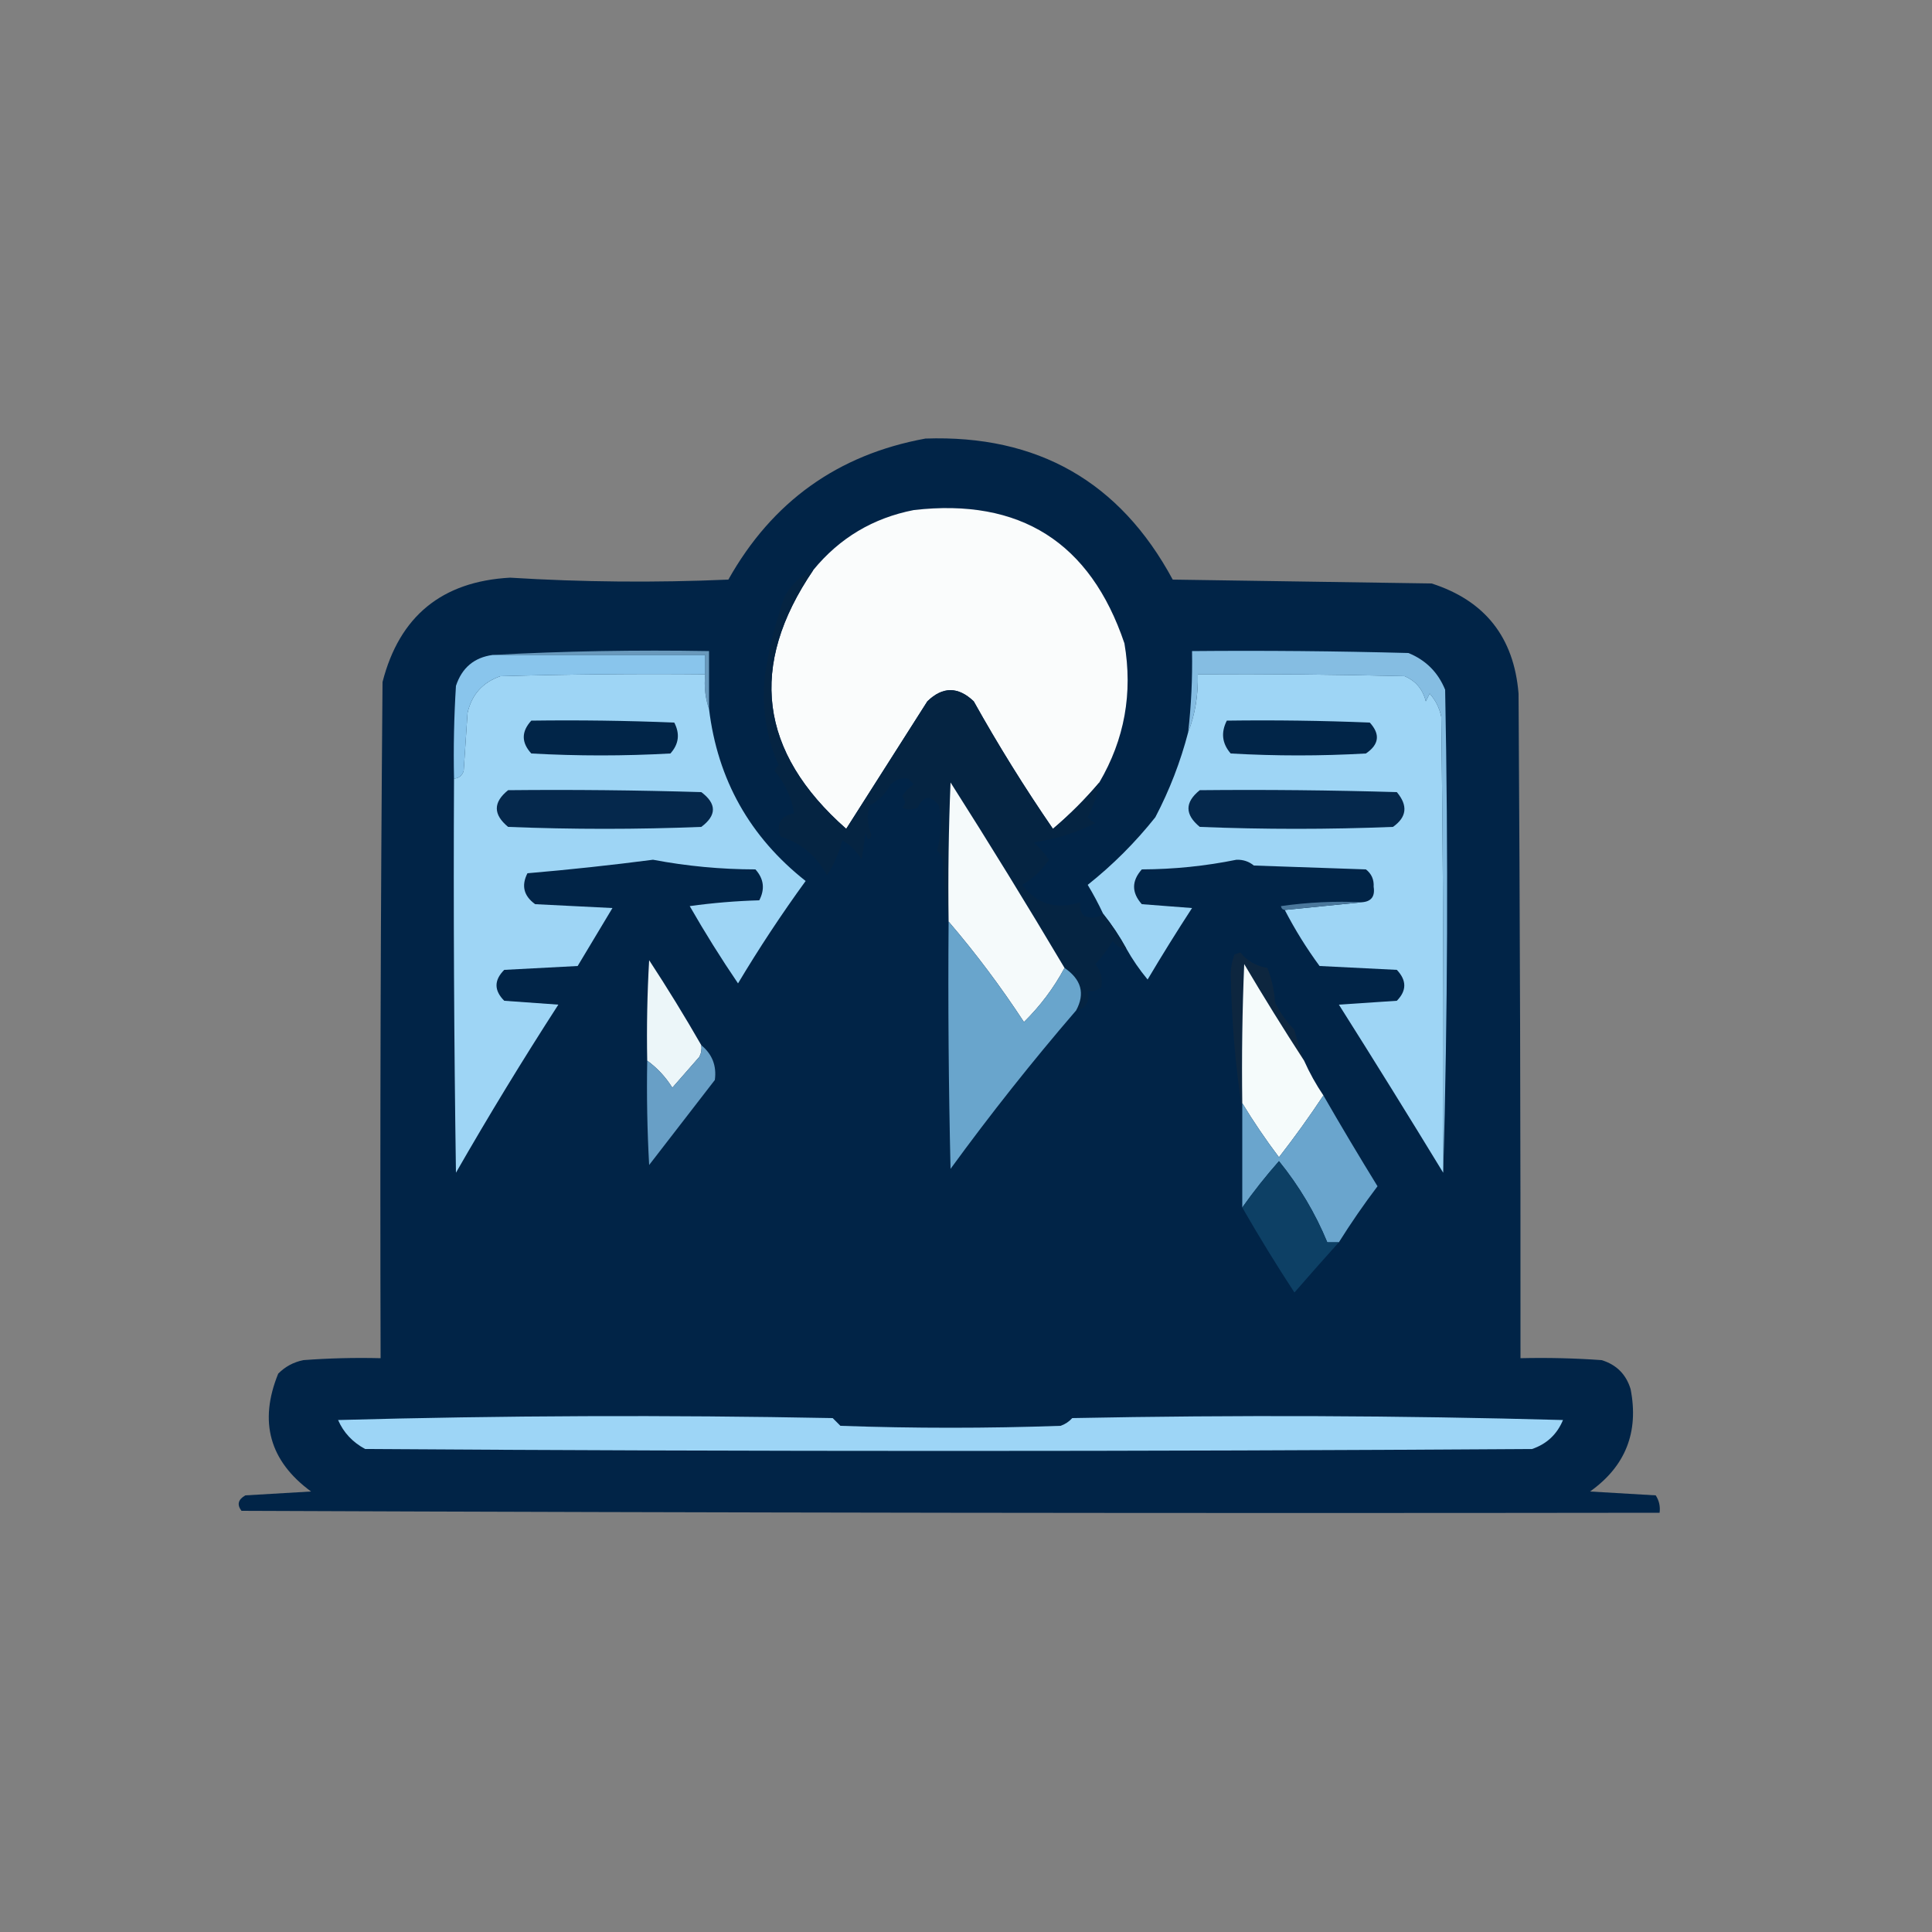 <?xml version="1.0" encoding="UTF-8"?>
<!DOCTYPE svg PUBLIC "-//W3C//DTD SVG 1.1//EN" "http://www.w3.org/Graphics/SVG/1.1/DTD/svg11.dtd">
<svg xmlns="http://www.w3.org/2000/svg" version="1.1" width="500px" height="500px" style="shape-rendering:geometricPrecision; text-rendering:geometricPrecision; image-rendering:optimizeQuality; fill-rule:evenodd; clip-rule:evenodd" xmlns:xlink="http://www.w3.org/1999/xlink">
<rect width="100%" height="100%" fill="#808080" stroke="none"/>
<g><path style="opacity:0.999" fill="#012447" d="M 239.5,113.5 C 268.508,112.496 289.841,124.663 303.5,150C 325.833,150.333 348.167,150.667 370.5,151C 384.313,155.435 391.813,164.935 393,179.5C 393.369,236.915 393.536,294.248 393.5,351.5C 400.508,351.334 407.508,351.5 414.5,352C 418.333,353.167 420.833,355.667 422,359.5C 424.174,370.643 420.674,379.476 411.5,386C 417.167,386.333 422.833,386.667 428.5,387C 429.38,388.356 429.714,389.856 429.5,391.5C 307.166,391.667 184.833,391.5 62.5,391C 61.273,389.413 61.606,388.079 63.5,387C 69.167,386.667 74.833,386.333 80.5,386C 69.766,378.121 66.932,367.954 72,355.5C 73.8,353.683 75.966,352.516 78.5,352C 85.158,351.5 91.825,351.334 98.5,351.5C 98.333,293.166 98.5,234.832 99,176.5C 103.367,159.472 114.367,150.472 132,149.5C 150.76,150.659 169.593,150.825 188.5,150C 199.839,129.814 216.839,117.647 239.5,113.5 Z"/></g>
<g><path style="opacity:1" fill="#fafcfc" d="M 284.5,202.5 C 280.881,206.785 276.881,210.785 272.5,214.5C 265.166,203.836 258.332,192.836 252,181.5C 247.96,177.65 243.96,177.65 240,181.5C 233,192.5 226,203.5 219,214.5C 196.434,194.625 193.601,172.292 210.5,147.5C 217.282,139.227 225.949,134.06 236.5,132C 264.003,128.848 282.17,140.348 291,166.5C 293.201,179.374 291.034,191.374 284.5,202.5 Z"/></g>
<g><path style="opacity:1" fill="#6999bc" d="M 127.5,169.5 C 145.993,168.503 164.659,168.17 183.5,168.5C 183.5,173.5 183.5,178.5 183.5,183.5C 182.523,180.713 182.19,177.713 182.5,174.5C 182.5,172.833 182.5,171.167 182.5,169.5C 164.167,169.5 145.833,169.5 127.5,169.5 Z"/></g>
<g><path style="opacity:1" fill="#89c5ec" d="M 127.5,169.5 C 145.833,169.5 164.167,169.5 182.5,169.5C 182.5,171.167 182.5,172.833 182.5,174.5C 164.83,174.333 147.164,174.5 129.5,175C 124.901,176.598 122.068,179.765 121,184.5C 120.667,189.5 120.333,194.5 120,199.5C 119.583,200.756 118.75,201.423 117.5,201.5C 117.334,193.493 117.5,185.493 118,177.5C 119.546,172.822 122.713,170.156 127.5,169.5 Z"/></g>
<g><path style="opacity:1" fill="#85bde2" d="M 373.5,303.5 C 373.667,264.165 373.5,224.832 373,185.5C 372.527,183.221 371.527,181.221 370,179.5C 369.667,180.167 369.333,180.833 369,181.5C 368.2,178.365 366.366,176.198 363.5,175C 345.545,174.553 327.712,174.386 310,174.5C 310.118,179.933 309.285,184.933 307.5,189.5C 308.29,182.529 308.623,175.529 308.5,168.5C 327.17,168.333 345.836,168.5 364.5,169C 369,170.833 372.167,174 374,178.5C 374.83,220.904 374.663,262.571 373.5,303.5 Z"/></g>
<g><path style="opacity:1" fill="#9ed5f5" d="M 373.5,303.5 C 364.65,288.98 355.65,274.48 346.5,260C 351.5,259.667 356.5,259.333 361.5,259C 364.07,256.385 364.07,253.718 361.5,251C 354.833,250.667 348.167,250.333 341.5,250C 338.113,245.39 335.113,240.557 332.5,235.5C 339.167,234.833 345.833,234.167 352.5,233.5C 354.89,233.315 355.89,231.982 355.5,229.5C 355.61,227.626 354.944,226.126 353.5,225C 343.833,224.667 334.167,224.333 324.5,224C 323.228,222.954 321.728,222.454 320,222.5C 311.963,224.136 303.796,224.969 295.5,225C 292.833,228 292.833,231 295.5,234C 299.833,234.333 304.167,234.667 308.5,235C 304.541,241.083 300.708,247.249 297,253.5C 294.91,250.978 293.076,248.312 291.5,245.5C 289.735,242.291 287.735,239.291 285.5,236.5C 284.299,233.932 282.966,231.432 281.5,229C 287.978,223.855 293.811,218.022 299,211.5C 302.679,204.479 305.512,197.145 307.5,189.5C 309.285,184.933 310.118,179.933 310,174.5C 327.712,174.386 345.545,174.553 363.5,175C 366.366,176.198 368.2,178.365 369,181.5C 369.333,180.833 369.667,180.167 370,179.5C 371.527,181.221 372.527,183.221 373,185.5C 373.5,224.832 373.667,264.165 373.5,303.5 Z"/></g>
<g><path style="opacity:1" fill="#012548" d="M 317.5,186.5 C 329.838,186.333 342.171,186.5 354.5,187C 357.25,190.012 356.917,192.679 353.5,195C 341.833,195.667 330.167,195.667 318.5,195C 316.265,192.415 315.931,189.582 317.5,186.5 Z"/></g>
<g><path style="opacity:1" fill="#052442" d="M 210.5,147.5 C 193.601,172.292 196.434,194.625 219,214.5C 226,203.5 233,192.5 240,181.5C 243.96,177.65 247.96,177.65 252,181.5C 258.332,192.836 265.166,203.836 272.5,214.5C 276.881,210.785 280.881,206.785 284.5,202.5C 283.963,205.643 282.963,208.643 281.5,211.5C 282.025,212.192 282.692,212.692 283.5,213C 278.499,215.54 273.166,217.206 267.5,218C 269.019,219.351 270.352,220.851 271.5,222.5C 269.309,225.556 266.975,227.723 264.5,229C 268.413,234.026 273.413,235.526 279.5,233.5C 279.33,234.822 279.663,235.989 280.5,237C 282.387,237.78 284.054,237.613 285.5,236.5C 287.735,239.291 289.735,242.291 291.5,245.5C 289.983,245.489 288.816,244.823 288,243.5C 286.692,245.641 285.192,247.641 283.5,249.5C 284.929,251.331 285.429,253.331 285,255.5C 283.989,256.337 282.822,256.67 281.5,256.5C 282.084,259.285 281.084,260.952 278.5,261.5C 280.859,257.146 279.859,253.479 275.5,250.5C 265.94,234.389 256.106,218.389 246,202.5C 245.5,214.495 245.333,226.495 245.5,238.5C 244.673,233.349 244.173,228.016 244,222.5C 243.626,221.584 243.126,220.75 242.5,220C 243.626,216.256 243.793,212.423 243,208.5C 240.885,205.682 239.052,205.849 237.5,209C 236.167,209.667 234.833,209.667 233.5,209C 234.424,208.15 234.424,207.15 233.5,206C 234.272,204.779 235.272,203.779 236.5,203C 236,202.5 235.5,202 235,201.5C 233.527,201.132 232.027,201.632 230.5,203C 229.219,205.403 227.386,207.237 225,208.5C 224.34,211.047 224.507,213.547 225.5,216C 225.056,217.762 224.556,217.595 224,215.5C 223.667,217.833 223.333,220.167 223,222.5C 221.807,220.395 220.14,218.728 218,217.5C 216.997,221.067 215.663,224.067 214,226.5C 211.327,221.507 207.327,218.174 202,216.5C 200.837,213.173 202.003,211.173 205.5,210.5C 204.943,206.637 203.276,202.971 200.5,199.5C 200.709,198.914 201.043,198.414 201.5,198C 198.235,190.568 197.068,182.734 198,174.5C 199.048,167.688 200.714,161.022 203,154.5C 204.736,151.261 207.236,148.927 210.5,147.5 Z"/></g>
<g><path style="opacity:1" fill="#9ed5f5" d="M 182.5,174.5 C 182.19,177.713 182.523,180.713 183.5,183.5C 185.714,201.761 194.048,216.595 208.5,228C 202.274,236.562 196.441,245.396 191,254.5C 186.583,248.002 182.416,241.335 178.5,234.5C 184.472,233.67 190.472,233.17 196.5,233C 198.013,230.084 197.68,227.418 195.5,225C 186.539,224.988 177.706,224.155 169,222.5C 158.19,223.906 147.357,225.072 136.5,226C 134.876,229.206 135.542,231.872 138.5,234C 145.167,234.333 151.833,234.667 158.5,235C 155.5,240 152.5,245 149.5,250C 143.167,250.333 136.833,250.667 130.5,251C 127.833,253.667 127.833,256.333 130.5,259C 135.167,259.333 139.833,259.667 144.5,260C 135.29,274.25 126.457,288.75 118,303.5C 117.5,269.502 117.333,235.502 117.5,201.5C 118.75,201.423 119.583,200.756 120,199.5C 120.333,194.5 120.667,189.5 121,184.5C 122.068,179.765 124.901,176.598 129.5,175C 147.164,174.5 164.83,174.333 182.5,174.5 Z"/></g>
<g><path style="opacity:1" fill="#012548" d="M 137.5,186.5 C 149.838,186.333 162.171,186.5 174.5,187C 176.013,189.916 175.68,192.582 173.5,195C 161.5,195.667 149.5,195.667 137.5,195C 134.899,192.17 134.899,189.337 137.5,186.5 Z"/></g>
<g><path style="opacity:1" fill="#05284c" d="M 310.5,204.5 C 327.503,204.333 344.503,204.5 361.5,205C 364.418,208.472 364.085,211.472 360.5,214C 343.833,214.667 327.167,214.667 310.5,214C 306.599,210.792 306.599,207.626 310.5,204.5 Z"/></g>
<g><path style="opacity:1" fill="#05284c" d="M 131.5,204.5 C 148.17,204.333 164.837,204.5 181.5,205C 185.5,208 185.5,211 181.5,214C 164.833,214.667 148.167,214.667 131.5,214C 127.599,210.792 127.599,207.626 131.5,204.5 Z"/></g>
<g><path style="opacity:1" fill="#f5fafb" d="M 275.5,250.5 C 272.748,255.644 269.248,260.31 265,264.5C 259.021,255.367 252.521,246.7 245.5,238.5C 245.333,226.495 245.5,214.495 246,202.5C 256.106,218.389 265.94,234.389 275.5,250.5 Z"/></g>
<g><path style="opacity:1" fill="#4a779b" d="M 352.5,233.5 C 345.833,234.167 339.167,234.833 332.5,235.5C 331.957,235.44 331.624,235.107 331.5,234.5C 338.468,233.503 345.468,233.17 352.5,233.5 Z"/></g>
<g><path style="opacity:1" fill="#0d263f" d="M 337.5,274.5 C 332.196,266.339 327.03,258.006 322,249.5C 321.5,261.495 321.333,273.495 321.5,285.5C 321.5,286.167 321.5,286.833 321.5,287.5C 319.733,276.033 318.733,264.2 318.5,252C 318.544,250.236 318.878,248.569 319.5,247C 320,246.833 320.5,246.667 321,246.5C 322.801,248.708 325.134,250.041 328,250.5C 329.127,253.377 329.794,256.377 330,259.5C 331.31,262.127 332.977,264.46 335,266.5C 335.658,269.285 336.491,271.951 337.5,274.5 Z"/></g>
<g><path style="opacity:1" fill="#69a5cc" d="M 245.5,238.5 C 252.521,246.7 259.021,255.367 265,264.5C 269.248,260.31 272.748,255.644 275.5,250.5C 279.859,253.479 280.859,257.146 278.5,261.5C 267.119,274.716 256.286,288.383 246,302.5C 245.5,281.169 245.333,259.836 245.5,238.5 Z"/></g>
<g><path style="opacity:1" fill="#f5fbfb" d="M 337.5,274.5 C 338.925,277.688 340.592,280.688 342.5,283.5C 338.885,288.955 335.052,294.288 331,299.5C 327.563,294.941 324.396,290.274 321.5,285.5C 321.333,273.495 321.5,261.495 322,249.5C 327.03,258.006 332.196,266.339 337.5,274.5 Z"/></g>
<g><path style="opacity:1" fill="#ecf6f9" d="M 181.5,270.5 C 181.649,271.552 181.483,272.552 181,273.5C 178.659,276.199 176.325,278.866 174,281.5C 172.289,278.746 170.122,276.412 167.5,274.5C 167.334,265.827 167.5,257.16 168,248.5C 172.725,255.719 177.225,263.052 181.5,270.5 Z"/></g>
<g><path style="opacity:1" fill="#689fc6" d="M 181.5,270.5 C 184.331,272.832 185.498,275.832 185,279.5C 179.333,286.833 173.667,294.167 168,301.5C 167.5,292.506 167.334,283.506 167.5,274.5C 170.122,276.412 172.289,278.746 174,281.5C 176.325,278.866 178.659,276.199 181,273.5C 181.483,272.552 181.649,271.552 181.5,270.5 Z"/></g>
<g><path style="opacity:1" fill="#6aa5cd" d="M 342.5,283.5 C 347.008,291.336 351.675,299.17 356.5,307C 352.936,311.721 349.602,316.554 346.5,321.5C 345.5,321.5 344.5,321.5 343.5,321.5C 340.382,313.938 336.215,306.938 331,300.5C 327.573,304.387 324.406,308.387 321.5,312.5C 321.5,304.167 321.5,295.833 321.5,287.5C 321.5,286.833 321.5,286.167 321.5,285.5C 324.396,290.274 327.563,294.941 331,299.5C 335.052,294.288 338.885,288.955 342.5,283.5 Z"/></g>
<g><path style="opacity:1" fill="#0d4065" d="M 346.5,321.5 C 342.694,325.72 338.86,330.054 335,334.5C 330.279,327.284 325.779,319.951 321.5,312.5C 324.406,308.387 327.573,304.387 331,300.5C 336.215,306.938 340.382,313.938 343.5,321.5C 344.5,321.5 345.5,321.5 346.5,321.5 Z"/></g>
<g><path style="opacity:1" fill="#9dd5f6" d="M 87.5,367.5 C 129.998,366.335 172.665,366.169 215.5,367C 216.167,367.667 216.833,368.333 217.5,369C 236.5,369.667 255.5,369.667 274.5,369C 275.672,368.581 276.672,367.915 277.5,367C 319.837,366.167 362.171,366.333 404.5,367.5C 402.968,371.199 400.301,373.699 396.5,375C 295.833,375.667 195.167,375.667 94.5,375C 91.228,373.233 88.895,370.733 87.5,367.5 Z"/></g>
</svg>

